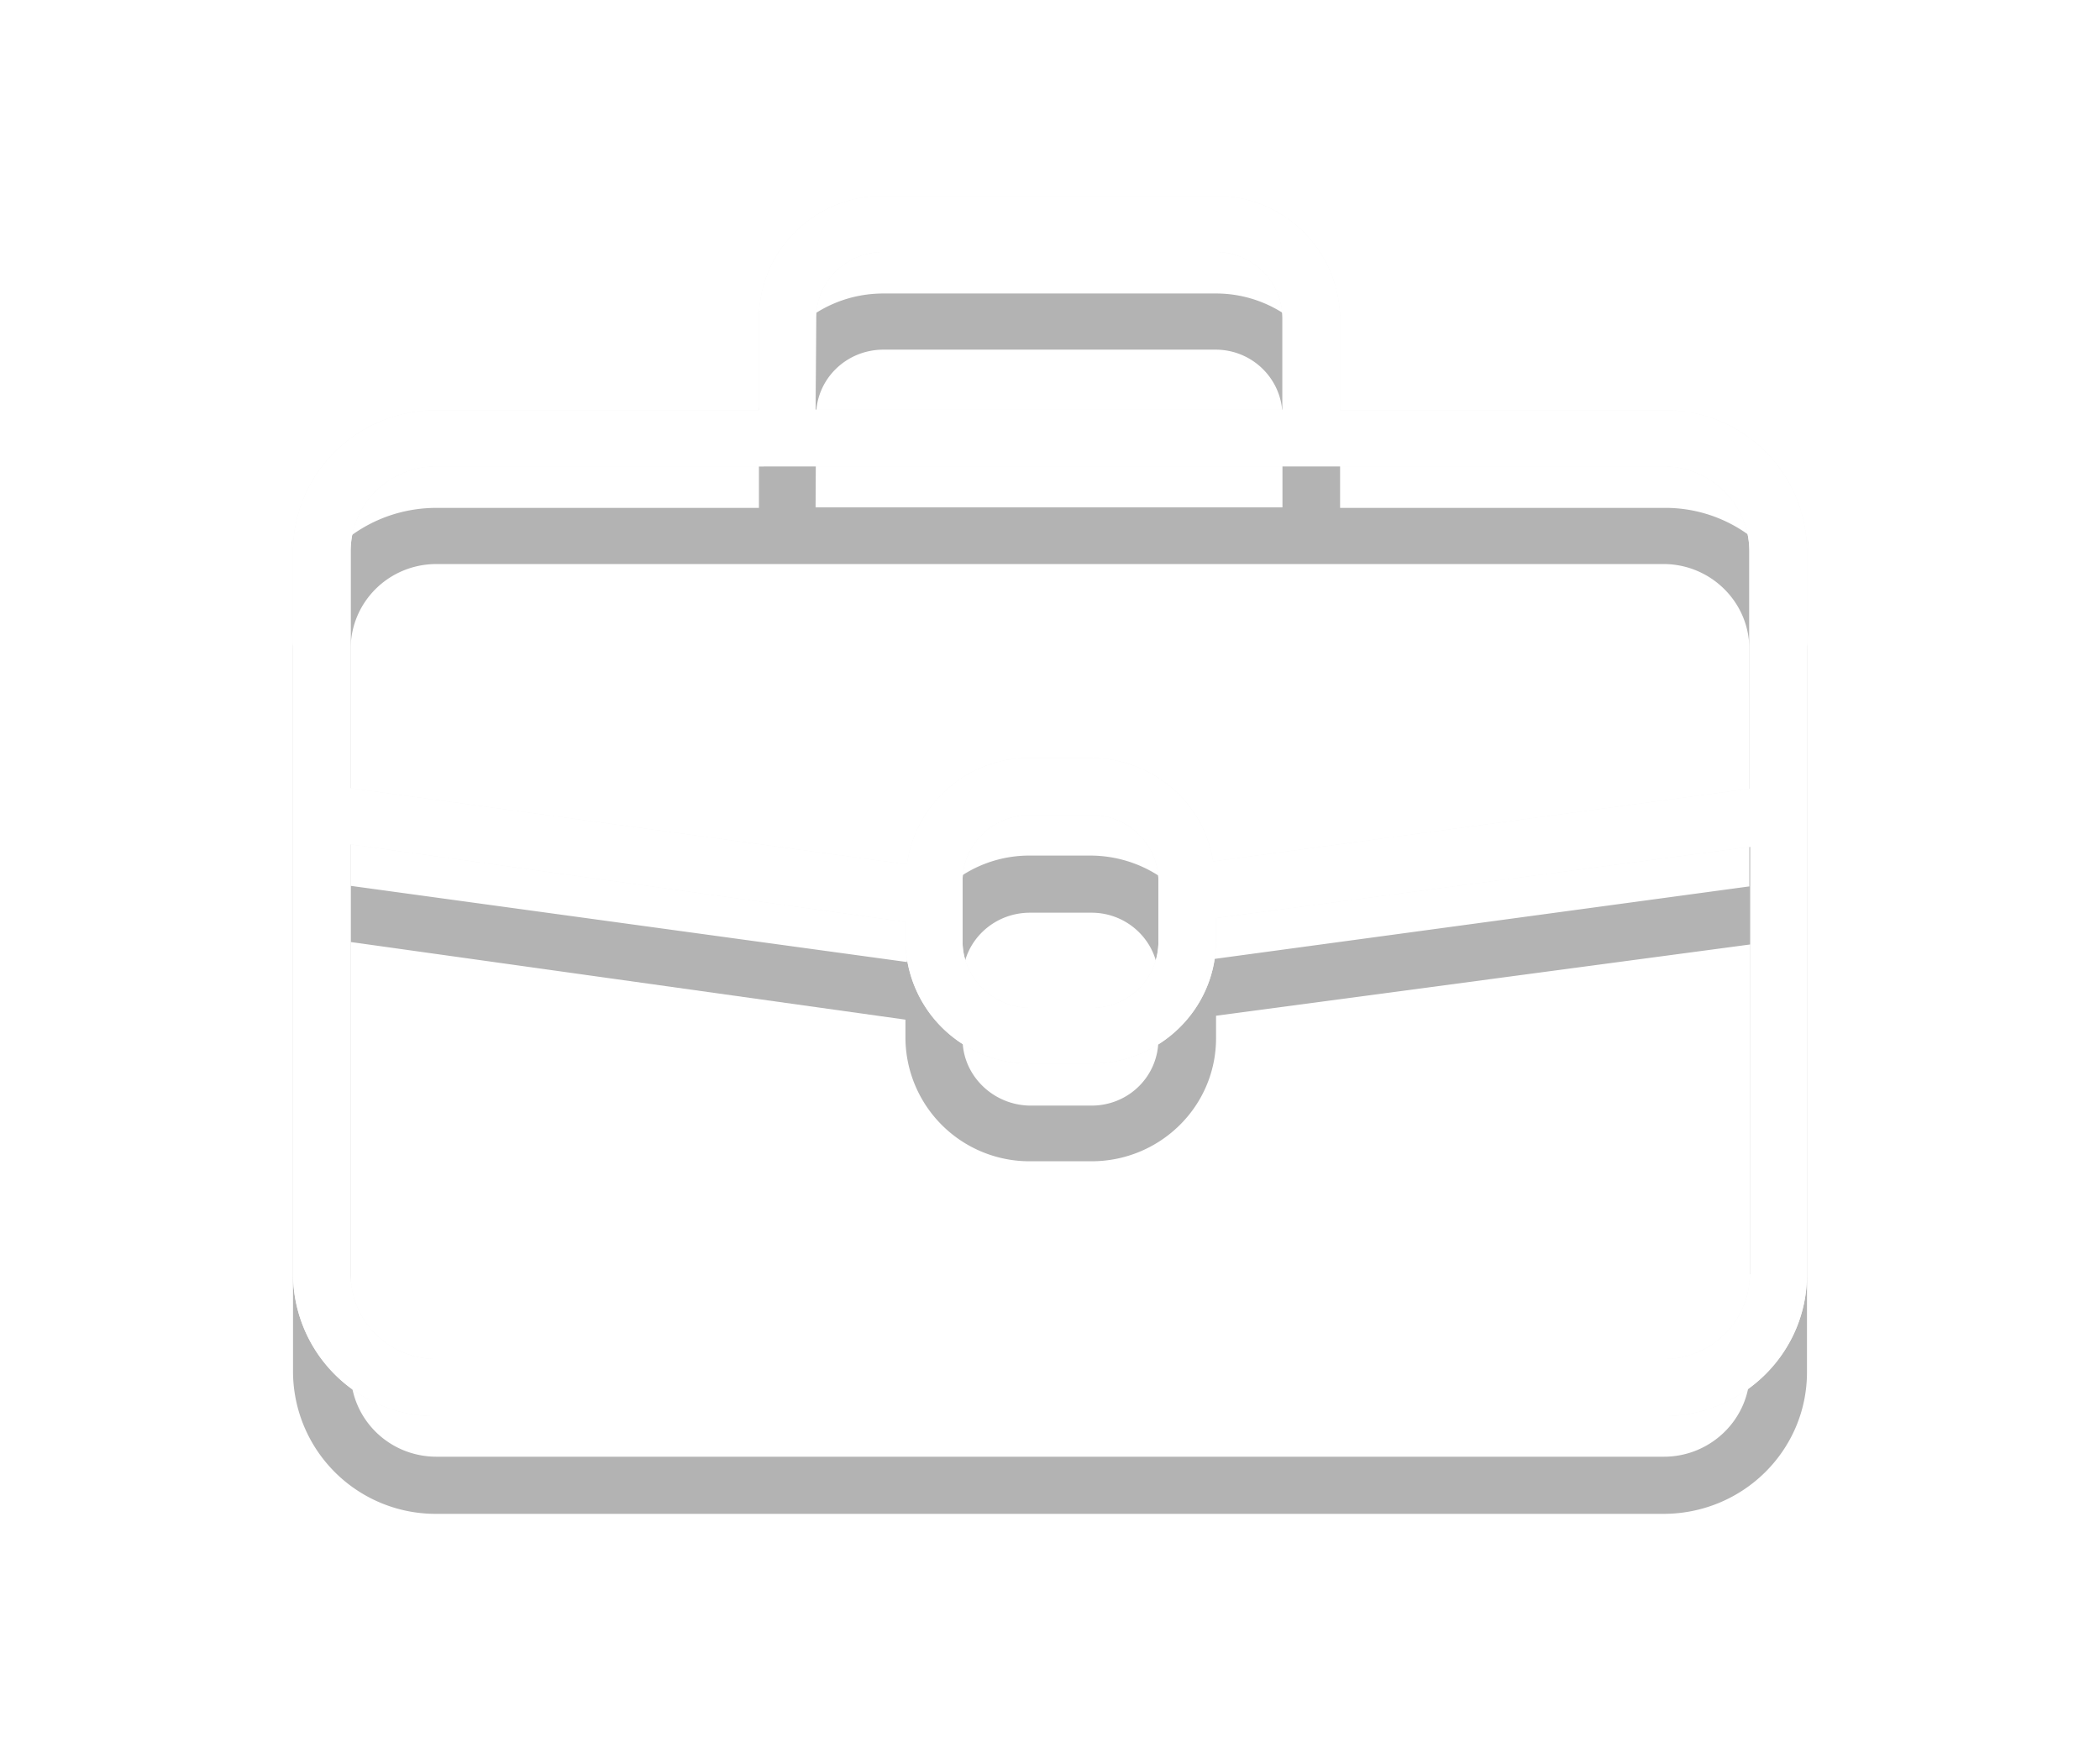 <svg xmlns="http://www.w3.org/2000/svg" xmlns:xlink="http://www.w3.org/1999/xlink" width="43" height="36" viewBox="0 0 43 36"><defs><path id="a" d="M71 264.29v14.81c0 1.6-1.31 2.9-2.94 2.9H42.94a2.92 2.92 0 0 1-2.94-2.9V264.3c0-1.6 1.31-2.9 2.94-2.9h6.6v-1.87c0-1.4 1.14-2.52 2.55-2.52h6.8a2.54 2.54 0 0 1 2.55 2.52v1.87h6.63a2.9 2.9 0 0 1 2.93 2.9zm-20.3-2.9h9.56v-1.87c0-.75-.61-1.36-1.37-1.36h-6.8c-.76 0-1.38.6-1.38 1.36zm19.14 17.71v-8.76L58.9 271.8v.46c0 1.4-1.15 2.52-2.55 2.52h-1.26a2.54 2.54 0 0 1-2.55-2.52v-.38l-11.36-1.59v8.8c0 .96.78 1.74 1.76 1.74h25.13c.97 0 1.76-.78 1.76-1.74zm-14.75-5.46h1.26c.76 0 1.37-.6 1.37-1.36v-1.24c0-.74-.61-1.35-1.37-1.35h-1.26c-.76 0-1.38.6-1.38 1.35v1.24c0 .74.62 1.35 1.38 1.36zm14.73-4.49v-4.86c0-.96-.79-1.74-1.76-1.74H42.94c-.98 0-1.76.78-1.76 1.74v4.85l11.39 1.56a2.53 2.53 0 0 1 2.52-2.18h1.23c1.26 0 2.33.9 2.52 2.12l10.99-1.49z"/><mask id="c" width="2" height="2" x="-1" y="-1"><path fill="#fff" d="M38 255h35v28H38z"/><use xlink:href="#a"/></mask><filter id="b" width="63" height="58" x="24" y="245" filterUnits="userSpaceOnUse"><feOffset dy="2" in="SourceGraphic" result="FeOffset1042Out"/><feGaussianBlur in="FeOffset1042Out" result="FeGaussianBlur1043Out" stdDeviation="1.6 1.6"/></filter></defs><g transform="translate(-34 -253)"><g filter="url(#b)"><use fill="none" stroke-opacity=".3" stroke-width="0" mask="url(&quot;#c&quot;)" xlink:href="#a"/><use fill-opacity=".3" xlink:href="#a"/></g><use fill="#f8f8f8" xlink:href="#a"/><use fill="#fff" xlink:href="#a"/></g></svg>